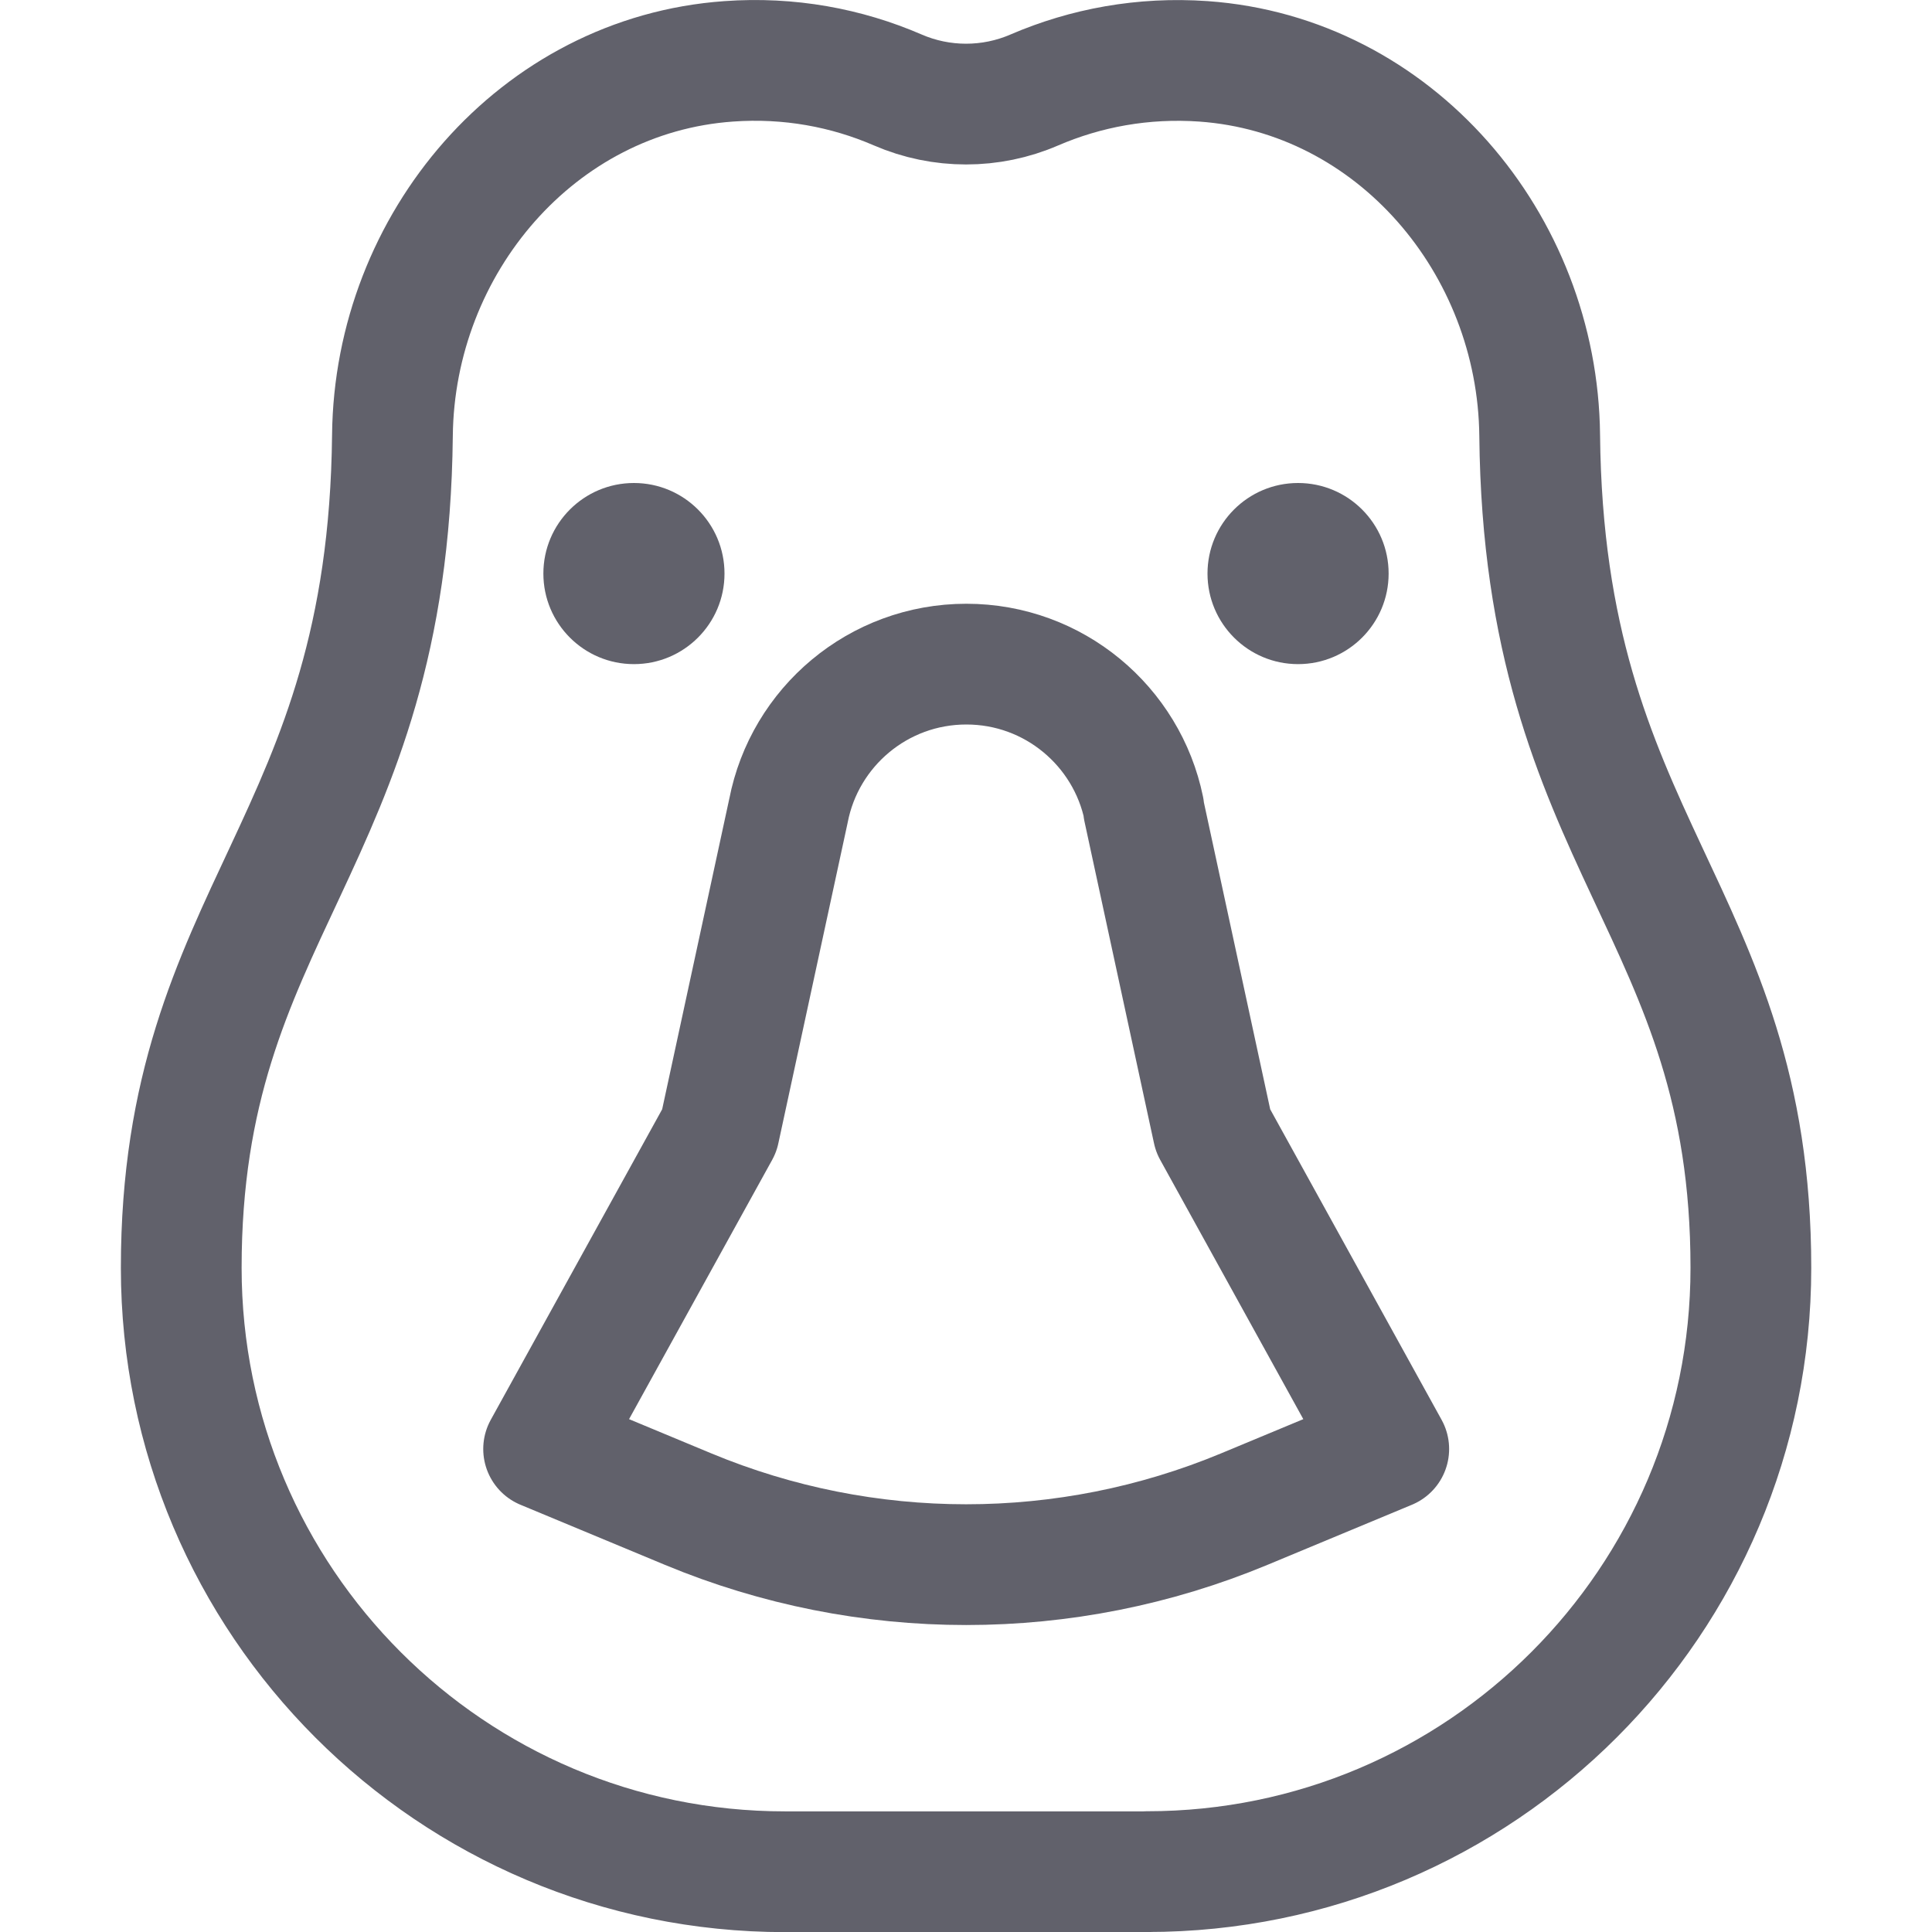 <svg xmlns="http://www.w3.org/2000/svg" height="16" width="16" viewBox="0 0 16 16"><circle cx="5.25" cy="4.75" r=".75" fill="#61616b" data-stroke="none" stroke="none"></circle><circle cx="10.75" cy="4.75" r=".75" fill="#61616b" data-stroke="none" stroke="none"></circle><path d="M9.5,15.5c2.761,0,5-2.239,5-5h0c0-2.97-1.715-3.49-1.749-6.894-.016-1.589-1.2-2.986-2.785-3.098-.5-.035-.975,.054-1.4,.237-.36,.156-.771,.156-1.131,0-.425-.184-.9-.273-1.4-.237-1.585,.112-2.769,1.509-2.785,3.098-.035,3.405-1.749,3.924-1.749,6.894h0c0,2.762,2.239,5.001,5,5.001h3Z" fill="none" stroke="#61616b" stroke-linecap="round" stroke-linejoin="round"></path><path d="M9.47,6.698l.576,2.666,1.455,2.636-1.197,.498c-1.474,.613-3.131,.613-4.605,0l-1.197-.498,1.455-2.636,.573-2.651h0c.134-.691,.742-1.213,1.473-1.213,.725,0,1.33,.514,1.47,1.198Z" fill="none" stroke="#61616b" stroke-linecap="round" stroke-linejoin="round" data-color="color-2"></path></svg>